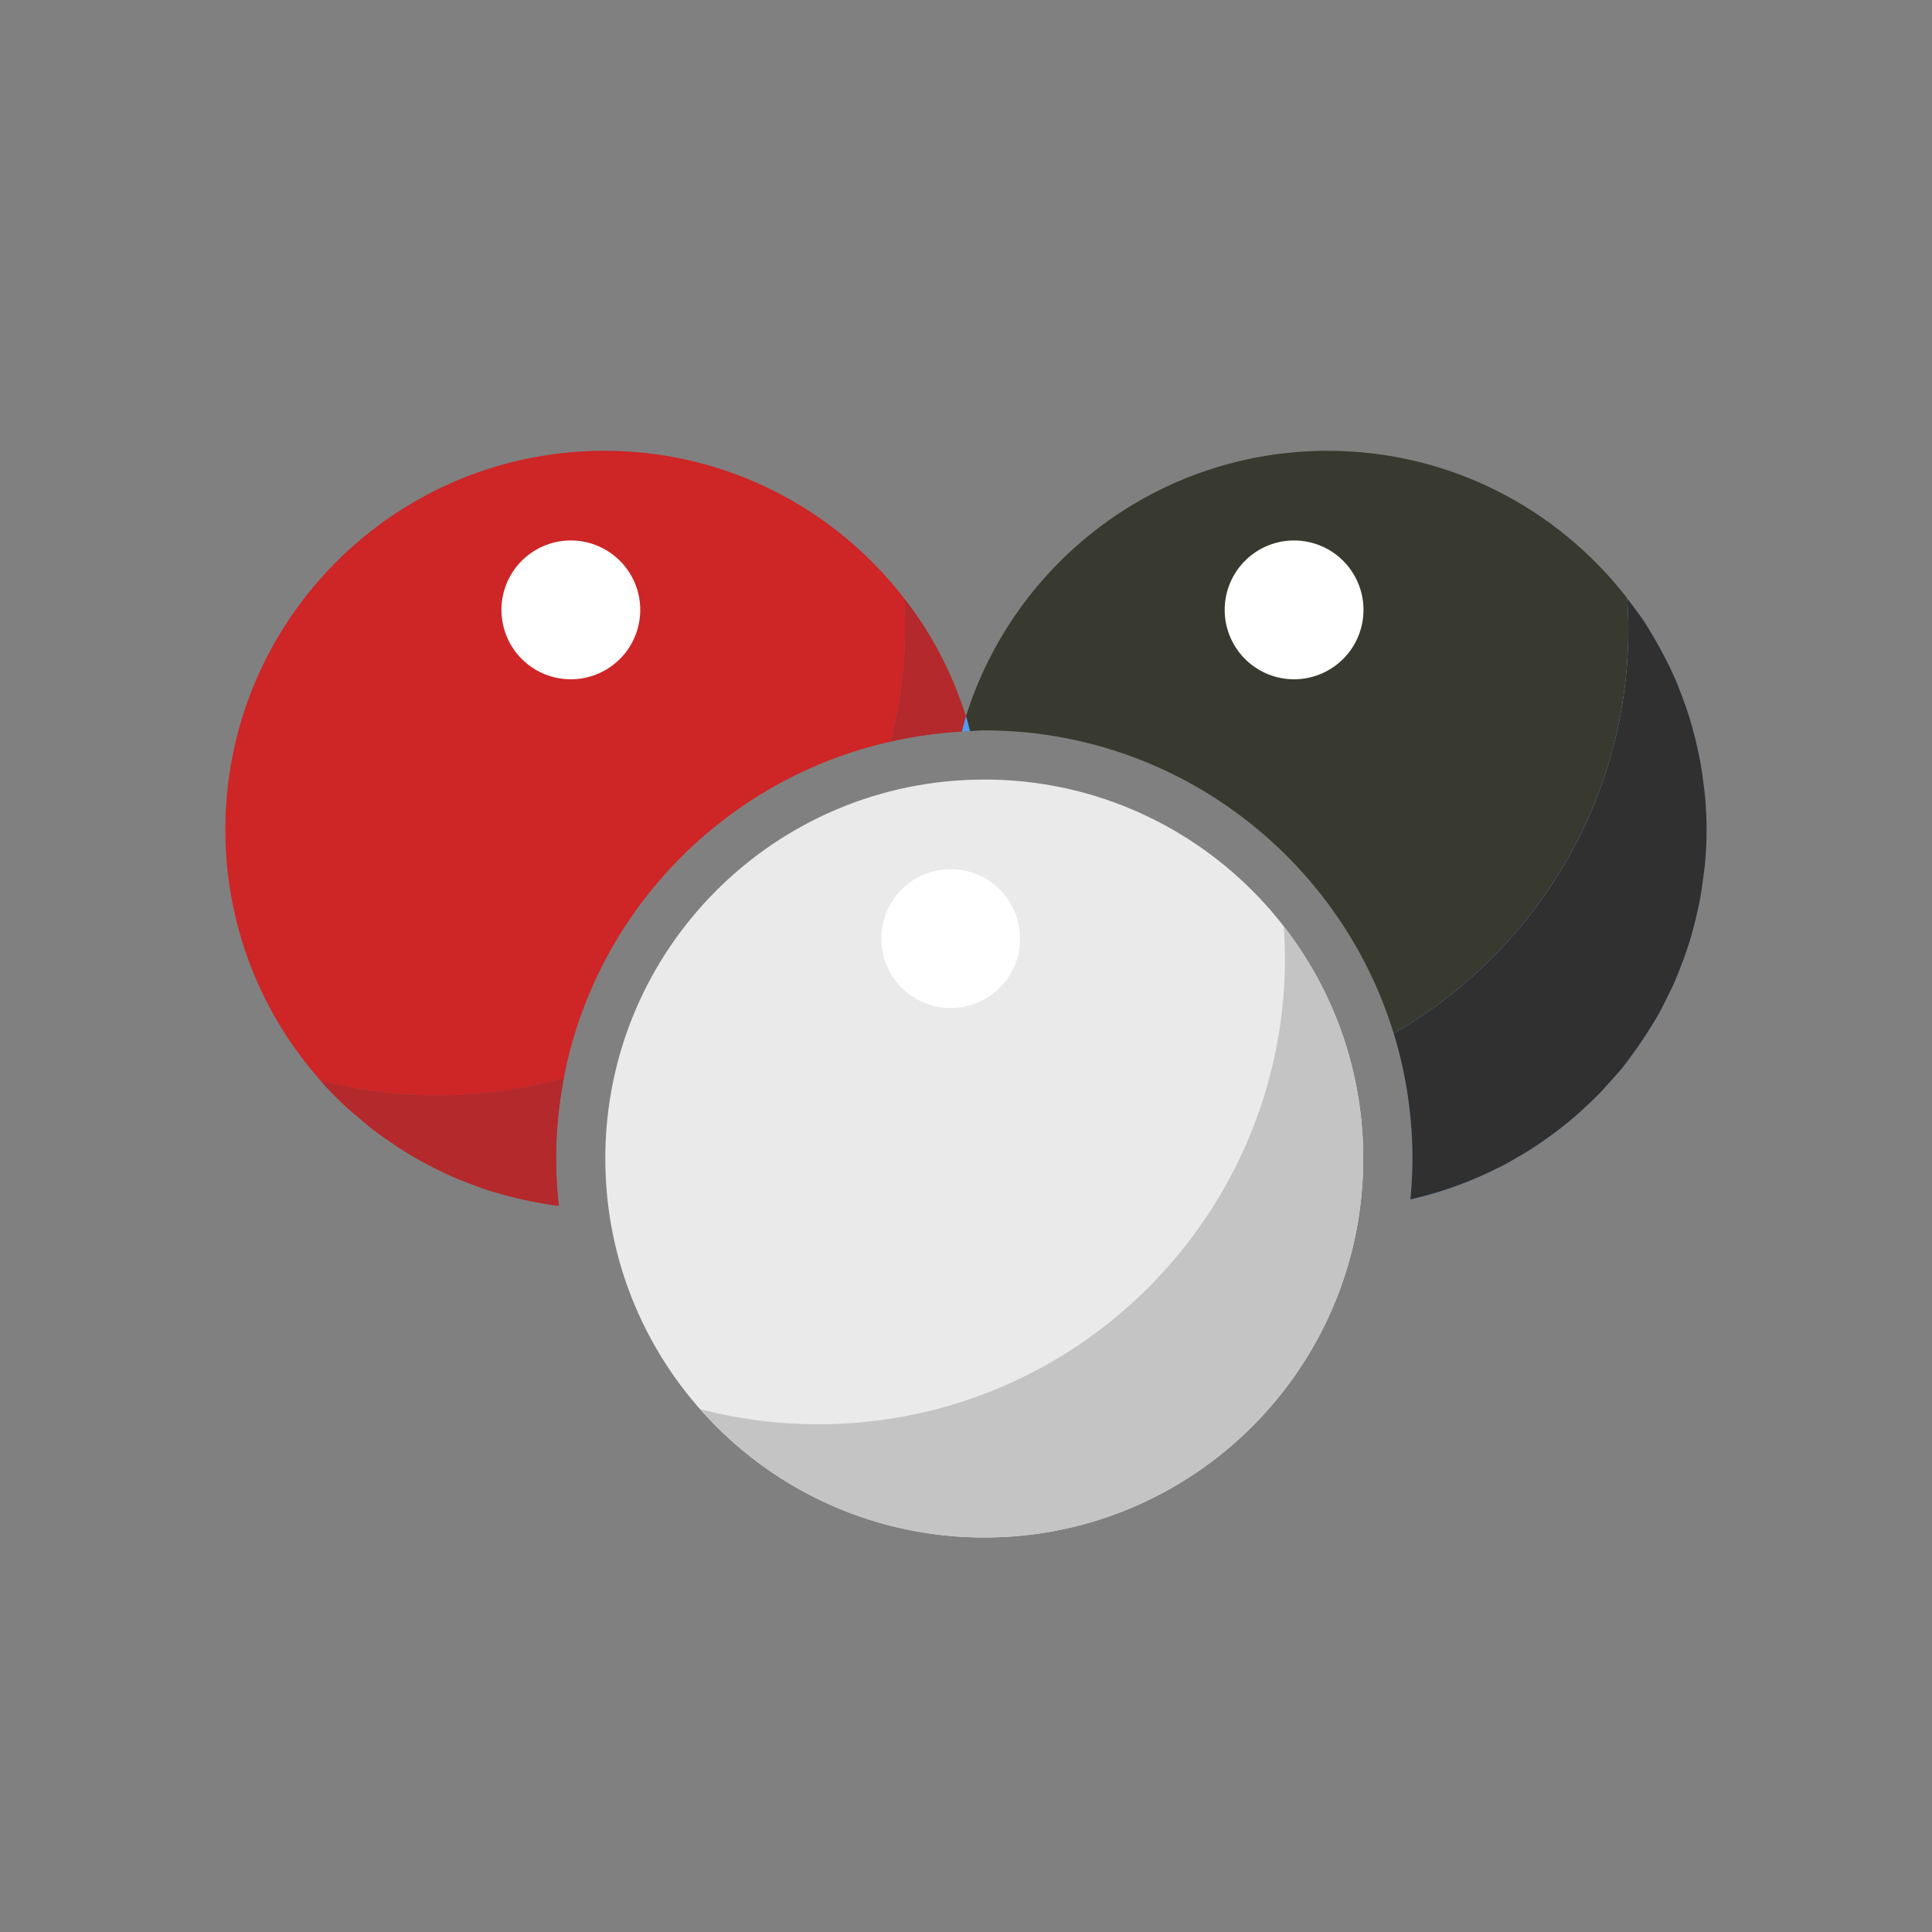 <svg width="60" height="60" xmlns="http://www.w3.org/2000/svg"><rect width="100%" height="100%" fill="#808080" stroke="none"/><g fill="none" fill-rule="evenodd"><path d="M0 0h60v60H0z"/><path d="M11.604 35.094c-.165-.127-.323-.264-.48-.4.157.136.314.273.48.4m3.828 1.947c-.076-.023-.155-.04-.23-.064.075.024.154.041.23.064m-.945-.325c-.124-.048-.248-.095-.37-.148.122.053.246.1.37.148m3.023-3.239c.995-5.189 5.02-9.298 10.155-10.446.279-1.124.444-2.292.444-3.502 0-.321-.015-.637-.035-.952C25.922 15.796 22.558 14 18.769 14c-6.5 0-11.77 5.269-11.77 11.769a11.71 11.71 0 002.95 7.783c1.197.313 2.43.47 3.667.47 1.35 0 2.654-.199 3.895-.545M30 22.244c-.019-.061-.044-.12-.064-.18.021.065.039.132.059.197l.005-.017" fill="#CE2527" fill-rule="nonzero"/><path d="M12.088 35.439c-.163-.113-.327-.224-.483-.345.156.12.32.232.483.345m17.341-14.643c.057.123.114.245.167.37-.053-.125-.11-.247-.167-.37M11.123 34.694c-.126-.108-.256-.21-.377-.323.12.113.25.215.377.323m16.95-16.129v.012l.101.13c-.035-.046-.065-.096-.1-.142m1.714 3.086c.05.137.102.274.148.413-.046-.139-.097-.276-.148-.413" fill="#C4C4C4" fill-rule="nonzero"/><path d="M27.665 23.03a13.188 13.188 0 012.21-.313c.042-.152.075-.306.12-.456-.02-.065-.037-.132-.06-.197-.045-.14-.096-.276-.147-.413-.06-.163-.124-.325-.192-.485a11.576 11.576 0 00-1.421-2.458l-.101-.131c.02.315.035.632.035.952 0 1.21-.165 2.379-.444 3.502" fill="#CE2527" fill-rule="nonzero"/><path d="M27.665 23.03a13.188 13.188 0 012.21-.313c.042-.152.075-.306.12-.456-.02-.065-.037-.132-.06-.197-.045-.14-.096-.276-.147-.413-.06-.163-.124-.325-.192-.485a11.576 11.576 0 00-1.421-2.458l-.101-.131c.02.315.035.632.035.952 0 1.21-.165 2.379-.444 3.502" fill="#B4292B" fill-rule="nonzero"/><path d="M17.27 35.979c0-.856.085-1.691.241-2.502a14.471 14.471 0 01-3.895.545 14.48 14.48 0 01-3.666-.47c.01.01.017.023.026.033.244.274.501.536.77.786.121.113.251.216.377.323.158.136.316.273.481.4.157.12.32.232.483.345.144.099.288.198.436.29.313.197.636.378.967.544.206.104.414.204.627.296.122.053.246.099.37.148.236.092.472.183.715.26.075.025.154.042.23.065.622.184 1.263.324 1.923.404a13.422 13.422 0 01-.085-1.467" fill="#CE2527" fill-rule="nonzero"/><path d="M17.27 35.979c0-.856.085-1.691.241-2.502a14.471 14.471 0 01-3.895.545 14.48 14.48 0 01-3.666-.47c.01.01.017.023.026.033.244.274.501.536.77.786.121.113.251.216.377.323.158.136.316.273.481.4.157.12.32.232.483.345.144.099.288.198.436.29.313.197.636.378.967.544.206.104.414.204.627.296.122.053.246.099.37.148.236.092.472.183.715.26.075.025.154.042.23.065.622.184 1.263.324 1.923.404a13.422 13.422 0 01-.085-1.467" fill="#B4292B" fill-rule="nonzero"/><path d="M19.883 18.94a2.155 2.155 0 11-4.31.001 2.155 2.155 0 014.31-.002" fill="#FFF" fill-rule="nonzero"/><path d="M52.024 21.08c.059.137.11.277.164.415-.054-.138-.105-.278-.164-.414m.873 3.211c.015.12.035.24.046.362-.01-.121-.03-.241-.046-.362m-2.139-5.414c.099.137.2.27.294.412-.093-.141-.195-.275-.294-.412m-4.125 17.34c-.05.026-.104.048-.154.074.05-.025.104-.048.154-.074m4.114-3.544c-.124.17-.246.344-.379.507.133-.163.255-.336.38-.507m.768-1.19c-.097.175-.206.343-.311.513.105-.17.212-.338.31-.513m-2.305 2.918c-.093.087-.188.175-.284.26.097-.085.19-.173.285-.26m.745-.755c-.093.103-.183.208-.28.308.097-.1.187-.205.28-.308m-2.41 2.042c-.084.054-.17.104-.257.156.086-.052.173-.102.257-.156" fill="#509CF3" fill-rule="nonzero"/><path d="M50.57 19.529c0-.32-.014-.635-.035-.949-2.152-2.782-5.514-4.58-9.304-4.58-5.272 0-9.733 3.466-11.231 8.244.047.15.08.307.121.46.149-.005.295-.022.446-.022 5.98 0 11.048 3.969 12.715 9.411 4.351-2.501 7.288-7.185 7.288-12.564" fill="#38392F" fill-rule="nonzero"/><path d="M50.535 18.565v.015c.076.098.15.197.223.298-.075-.104-.145-.212-.223-.313m1.198 12.496c-.072.141-.14.285-.217.423.077-.138.145-.28.217-.423m.44-.978c-.058.146-.115.291-.178.434.063-.143.12-.288.178-.434m-1.805 3.098c-.131.161-.273.312-.412.466.139-.154.28-.305.412-.466m2.576-6.283c-.012.123-.034.243-.049.365.015-.122.035-.242.048-.365m-.16 1.098c-.027.143-.061.283-.094.424.033-.141.067-.281.094-.424" fill="#C4C4C4" fill-rule="nonzero"/><path d="M50.368 33.181c.133-.164.255-.336.379-.507.16-.22.312-.446.457-.677.106-.17.214-.338.312-.513.077-.138.145-.28.217-.423.09-.179.18-.359.262-.544.063-.143.12-.289.178-.434.133-.336.25-.677.352-1.023.06-.21.115-.425.164-.64.033-.14.067-.28.094-.424.046-.24.08-.486.112-.732.015-.122.036-.243.048-.367.036-.37.057-.747.057-1.128 0-.377-.022-.747-.056-1.115-.012-.122-.031-.242-.046-.363a9.785 9.785 0 00-.201-1.142 11.03 11.03 0 00-.509-1.654c-.054-.139-.105-.279-.164-.414a13.3 13.3 0 00-.615-1.204c-.116-.198-.231-.397-.357-.587-.093-.14-.195-.276-.294-.412-.073-.1-.147-.2-.223-.298.02.314.035.63.035.95 0 5.378-2.937 10.062-7.288 12.562.377 1.231.582 2.535.582 3.886 0 .43-.024.852-.064 1.27h.002a11.73 11.73 0 002.677-.956c.05-.026.103-.048.154-.074.224-.116.44-.244.657-.373.086-.052.172-.102.256-.156a12.28 12.28 0 001.38-1.028c.097-.084.19-.172.285-.259.158-.146.315-.293.465-.447.097-.099.187-.205.28-.308.139-.154.28-.305.412-.466" fill="#509CF3" fill-rule="nonzero"/><path d="M50.368 33.181c.133-.164.255-.336.379-.507.16-.22.312-.446.457-.677.106-.17.214-.338.312-.513.077-.138.145-.28.217-.423.09-.179.18-.359.262-.544.063-.143.12-.289.178-.434.133-.336.25-.677.352-1.023.06-.21.115-.425.164-.64.033-.14.067-.28.094-.424.046-.24.08-.486.112-.732.015-.122.036-.243.048-.367.036-.37.057-.747.057-1.128 0-.377-.022-.747-.056-1.115-.012-.122-.031-.242-.046-.363a9.785 9.785 0 00-.201-1.142 11.03 11.03 0 00-.509-1.654c-.054-.139-.105-.279-.164-.414a13.3 13.3 0 00-.615-1.204c-.116-.198-.231-.397-.357-.587-.093-.14-.195-.276-.294-.412-.073-.1-.147-.2-.223-.298.02.314.035.63.035.95 0 5.378-2.937 10.062-7.288 12.562.377 1.231.582 2.535.582 3.886 0 .43-.024.852-.064 1.27h.002a11.73 11.73 0 002.677-.956c.05-.026.103-.048.154-.074.224-.116.44-.244.657-.373.086-.052.172-.102.256-.156a12.28 12.28 0 001.38-1.028c.097-.084.19-.172.285-.259.158-.146.315-.293.465-.447.097-.099.187-.205.28-.308.139-.154.28-.305.412-.466" fill="#303030" fill-rule="nonzero"/><path d="M42.344 18.94a2.155 2.155 0 11-4.31.001 2.155 2.155 0 014.31-.002" fill="#FFF" fill-rule="nonzero"/><path d="M30.567 24.21c-6.5 0-11.769 5.27-11.769 11.768 0 6.5 5.269 11.77 11.769 11.77 6.501 0 11.769-5.27 11.769-11.77 0-6.499-5.268-11.769-11.769-11.769" fill="#EAEAEB" fill-rule="nonzero"/><path d="M30.121 22.704c-.04-.153-.074-.31-.12-.46-.05.154-.083.315-.126.472l.246-.012" fill="#509CF3" fill-rule="nonzero"/><path d="M39.907 29.739c0 8.004-6.488 14.493-14.493 14.493-1.27 0-2.5-.164-3.672-.471a11.741 11.741 0 008.825 3.987c6.5 0 11.77-5.27 11.77-11.77 0-2.714-.923-5.211-2.466-7.203.021.319.035.639.035.964" fill="#C4C4C4" fill-rule="nonzero"/><path d="M31.68 29.149a2.155 2.155 0 11-4.31 0 2.155 2.155 0 014.31 0" fill="#FFF" fill-rule="nonzero"/></g></svg>